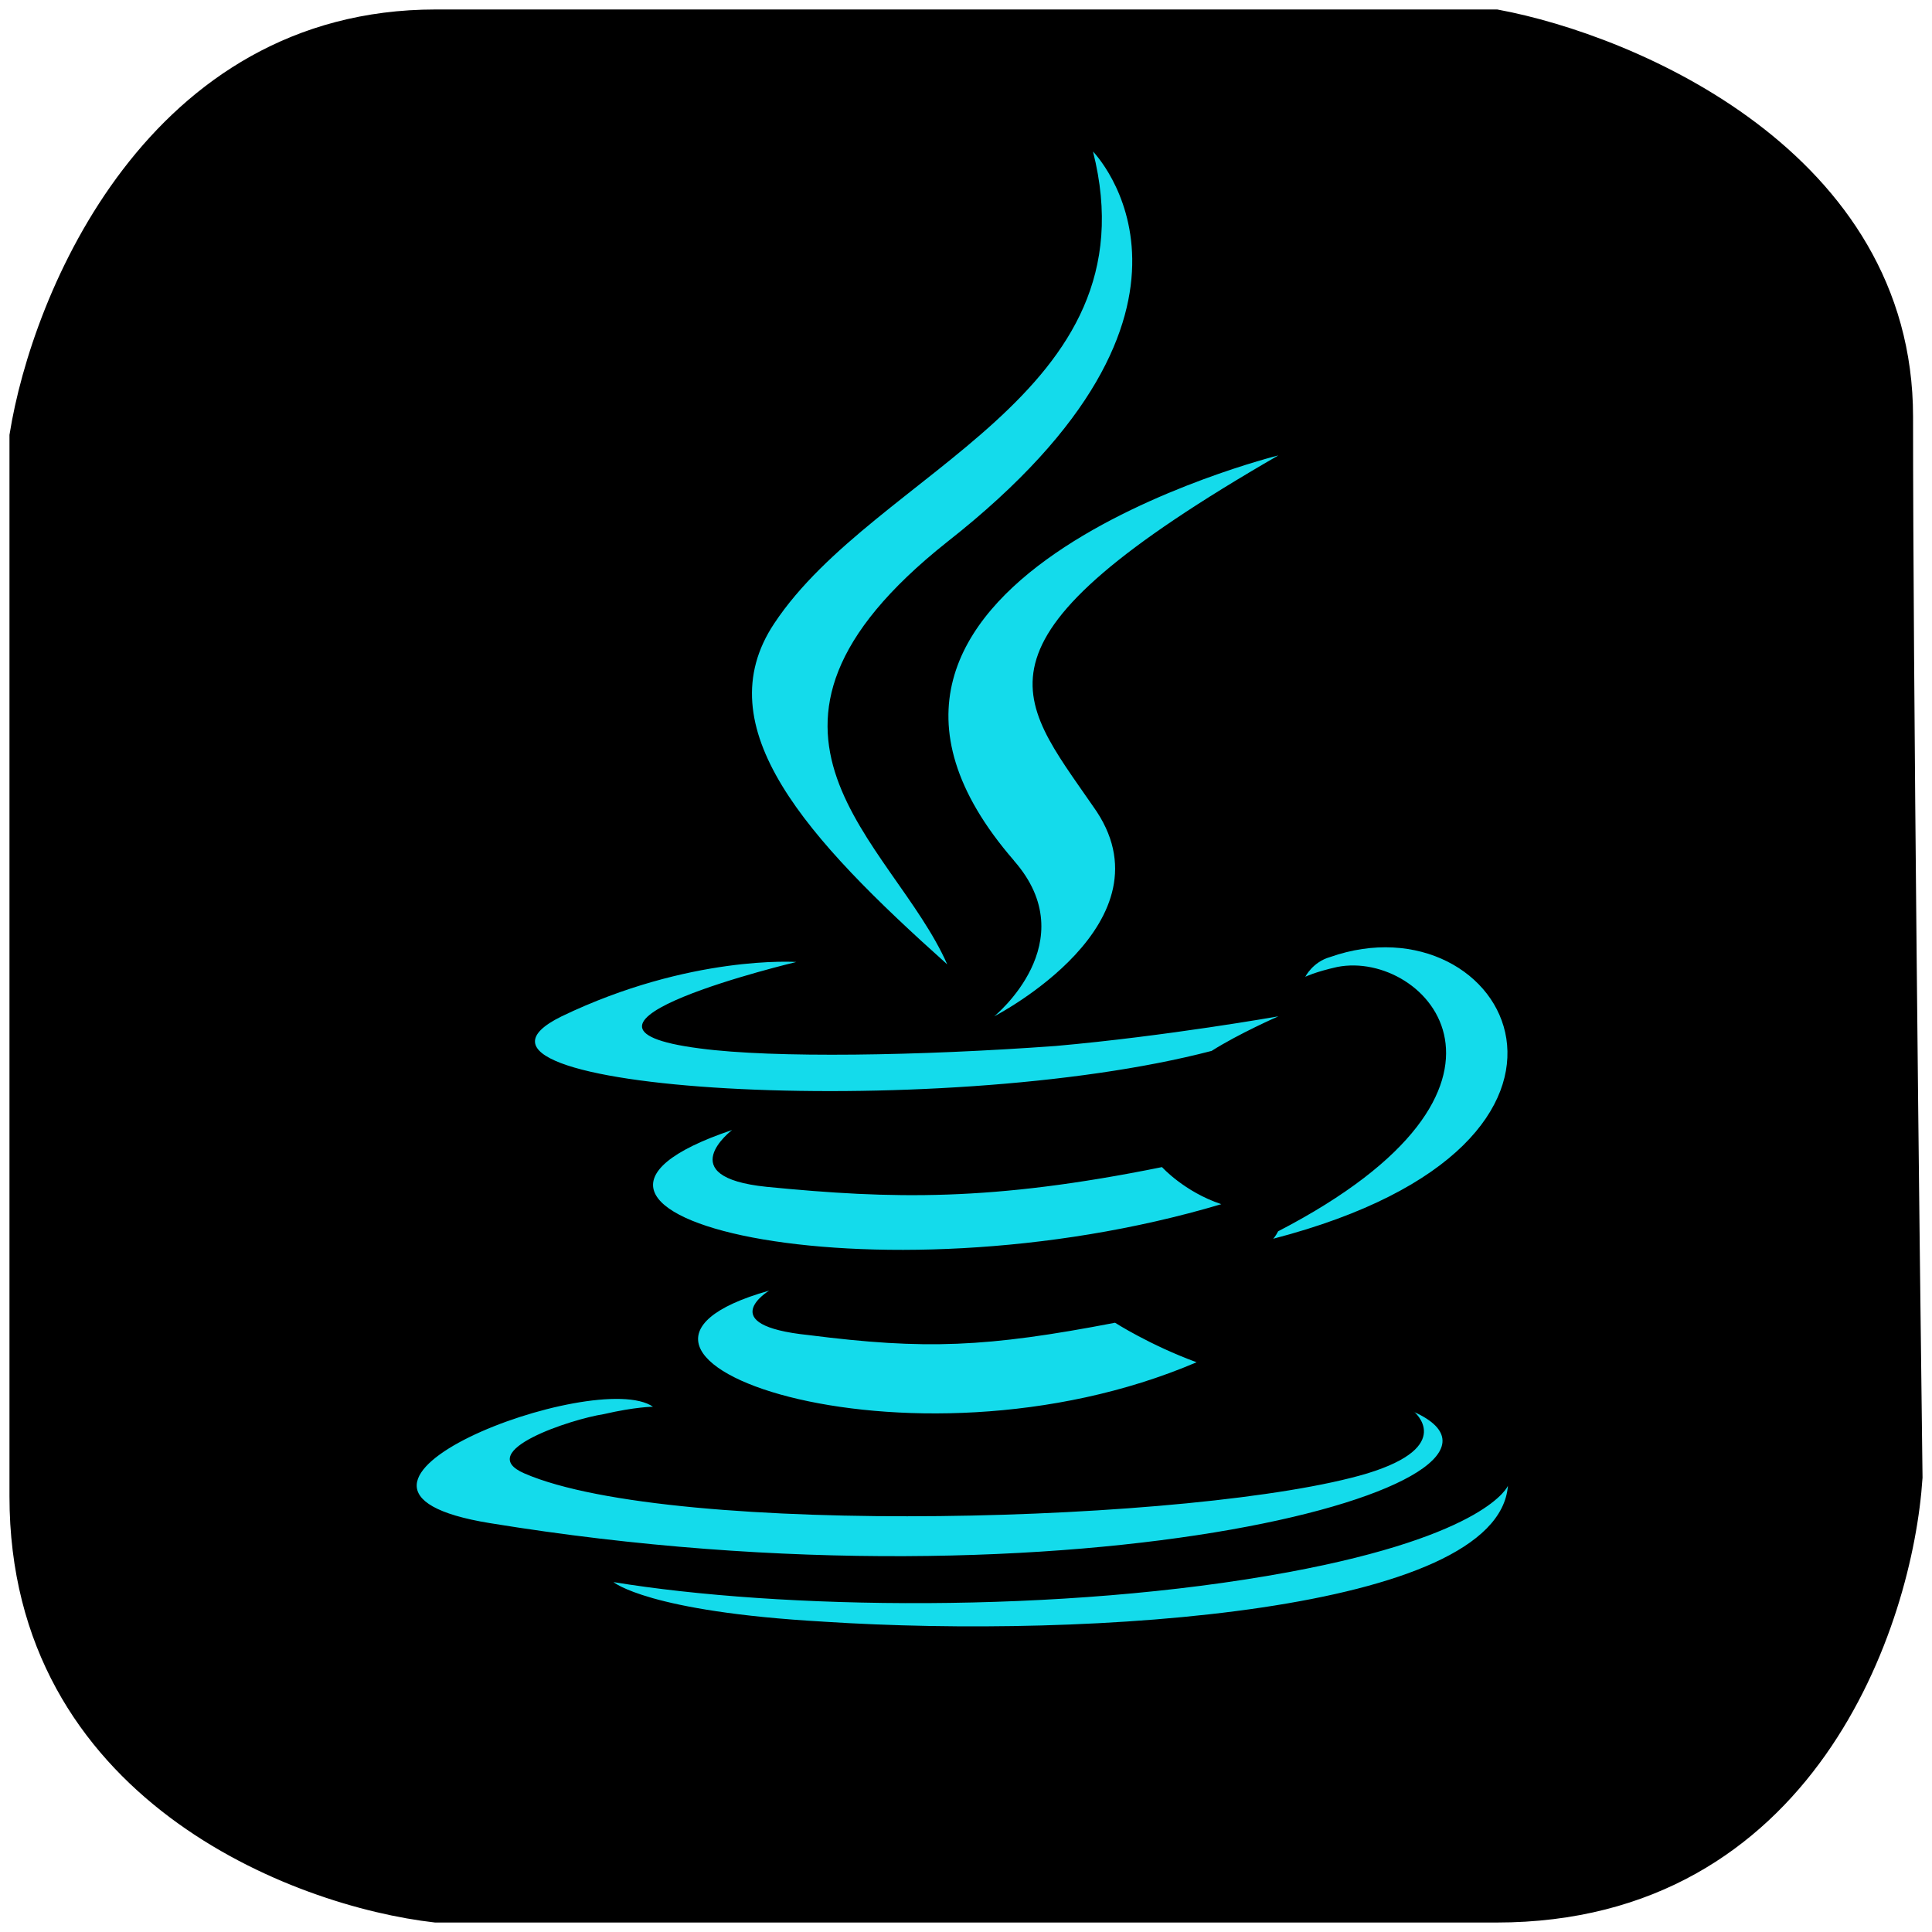 <svg width="102" height="102" viewBox="0 0 102 102" fill="none" xmlns="http://www.w3.org/2000/svg">
<path d="M79 1H23C8.2 1 2.167 15.667 1 23V79C1 94.6 15.667 100.167 23 101H79C95.4 101 100.5 85.667 101 78C100.833 65 100.5 35.6 100.5 22C100.5 8.4 86.167 2.333 79 1Z" fill="black" stroke="black"/>
<path d="M40.607 68.138C40.607 68.138 37.607 69.963 42.695 70.486C48.839 71.268 52.087 71.138 58.87 69.834C58.87 69.834 60.695 71.009 63.174 71.921C47.911 78.443 28.605 71.53 40.607 68.138ZM38.651 59.659C38.651 59.659 35.389 62.138 40.476 62.659C47.128 63.311 52.348 63.441 61.348 61.617C61.348 61.617 62.524 62.922 64.479 63.574C46.087 69.052 25.476 64.093 38.651 59.659ZM74.654 74.53C74.654 74.53 76.871 76.356 72.175 77.792C63.435 80.4 35.52 81.184 27.693 77.792C24.955 76.616 30.172 74.92 31.867 74.661C33.563 74.269 34.475 74.269 34.475 74.269C31.475 72.182 14.517 78.574 25.866 80.414C57.043 85.502 82.742 78.197 74.653 74.543L74.654 74.53ZM42.042 50.788C42.042 50.788 27.822 54.18 36.953 55.353C40.866 55.873 48.562 55.744 55.737 55.222C61.608 54.701 67.491 53.657 67.491 53.657C67.491 53.657 65.403 54.57 63.969 55.482C49.477 59.269 21.692 57.573 29.649 53.659C36.435 50.397 42.042 50.788 42.042 50.788ZM67.478 65.007C82.09 57.44 75.305 50.136 70.609 51.049C69.433 51.31 68.912 51.57 68.912 51.57C68.912 51.57 69.303 50.788 70.217 50.529C79.478 47.267 86.785 60.312 67.218 65.4C67.218 65.4 67.348 65.269 67.478 65.008V65.007ZM43.476 85.616C57.565 86.53 79.089 85.095 79.611 78.441C79.611 78.441 78.569 81.049 68.002 83.006C56.001 85.223 41.128 84.963 32.389 83.527C32.389 83.527 34.215 85.092 43.477 85.615L43.476 85.616Z" fill="#14DBEB"/>
<path d="M57.705 8C57.705 8 65.793 16.218 50.009 28.609C37.355 38.653 47.138 44.394 50.009 50.914C42.573 44.263 37.227 38.391 40.877 32.913C46.239 24.829 60.977 20.916 57.705 8ZM53.531 45.438C57.314 49.743 52.489 53.657 52.489 53.657C52.489 53.657 62.142 48.701 57.708 42.568C53.663 36.698 50.533 33.828 67.491 24.043C67.491 24.043 40.749 30.694 53.534 45.435L53.531 45.438Z" fill="#14DBEB"/>
</svg>
